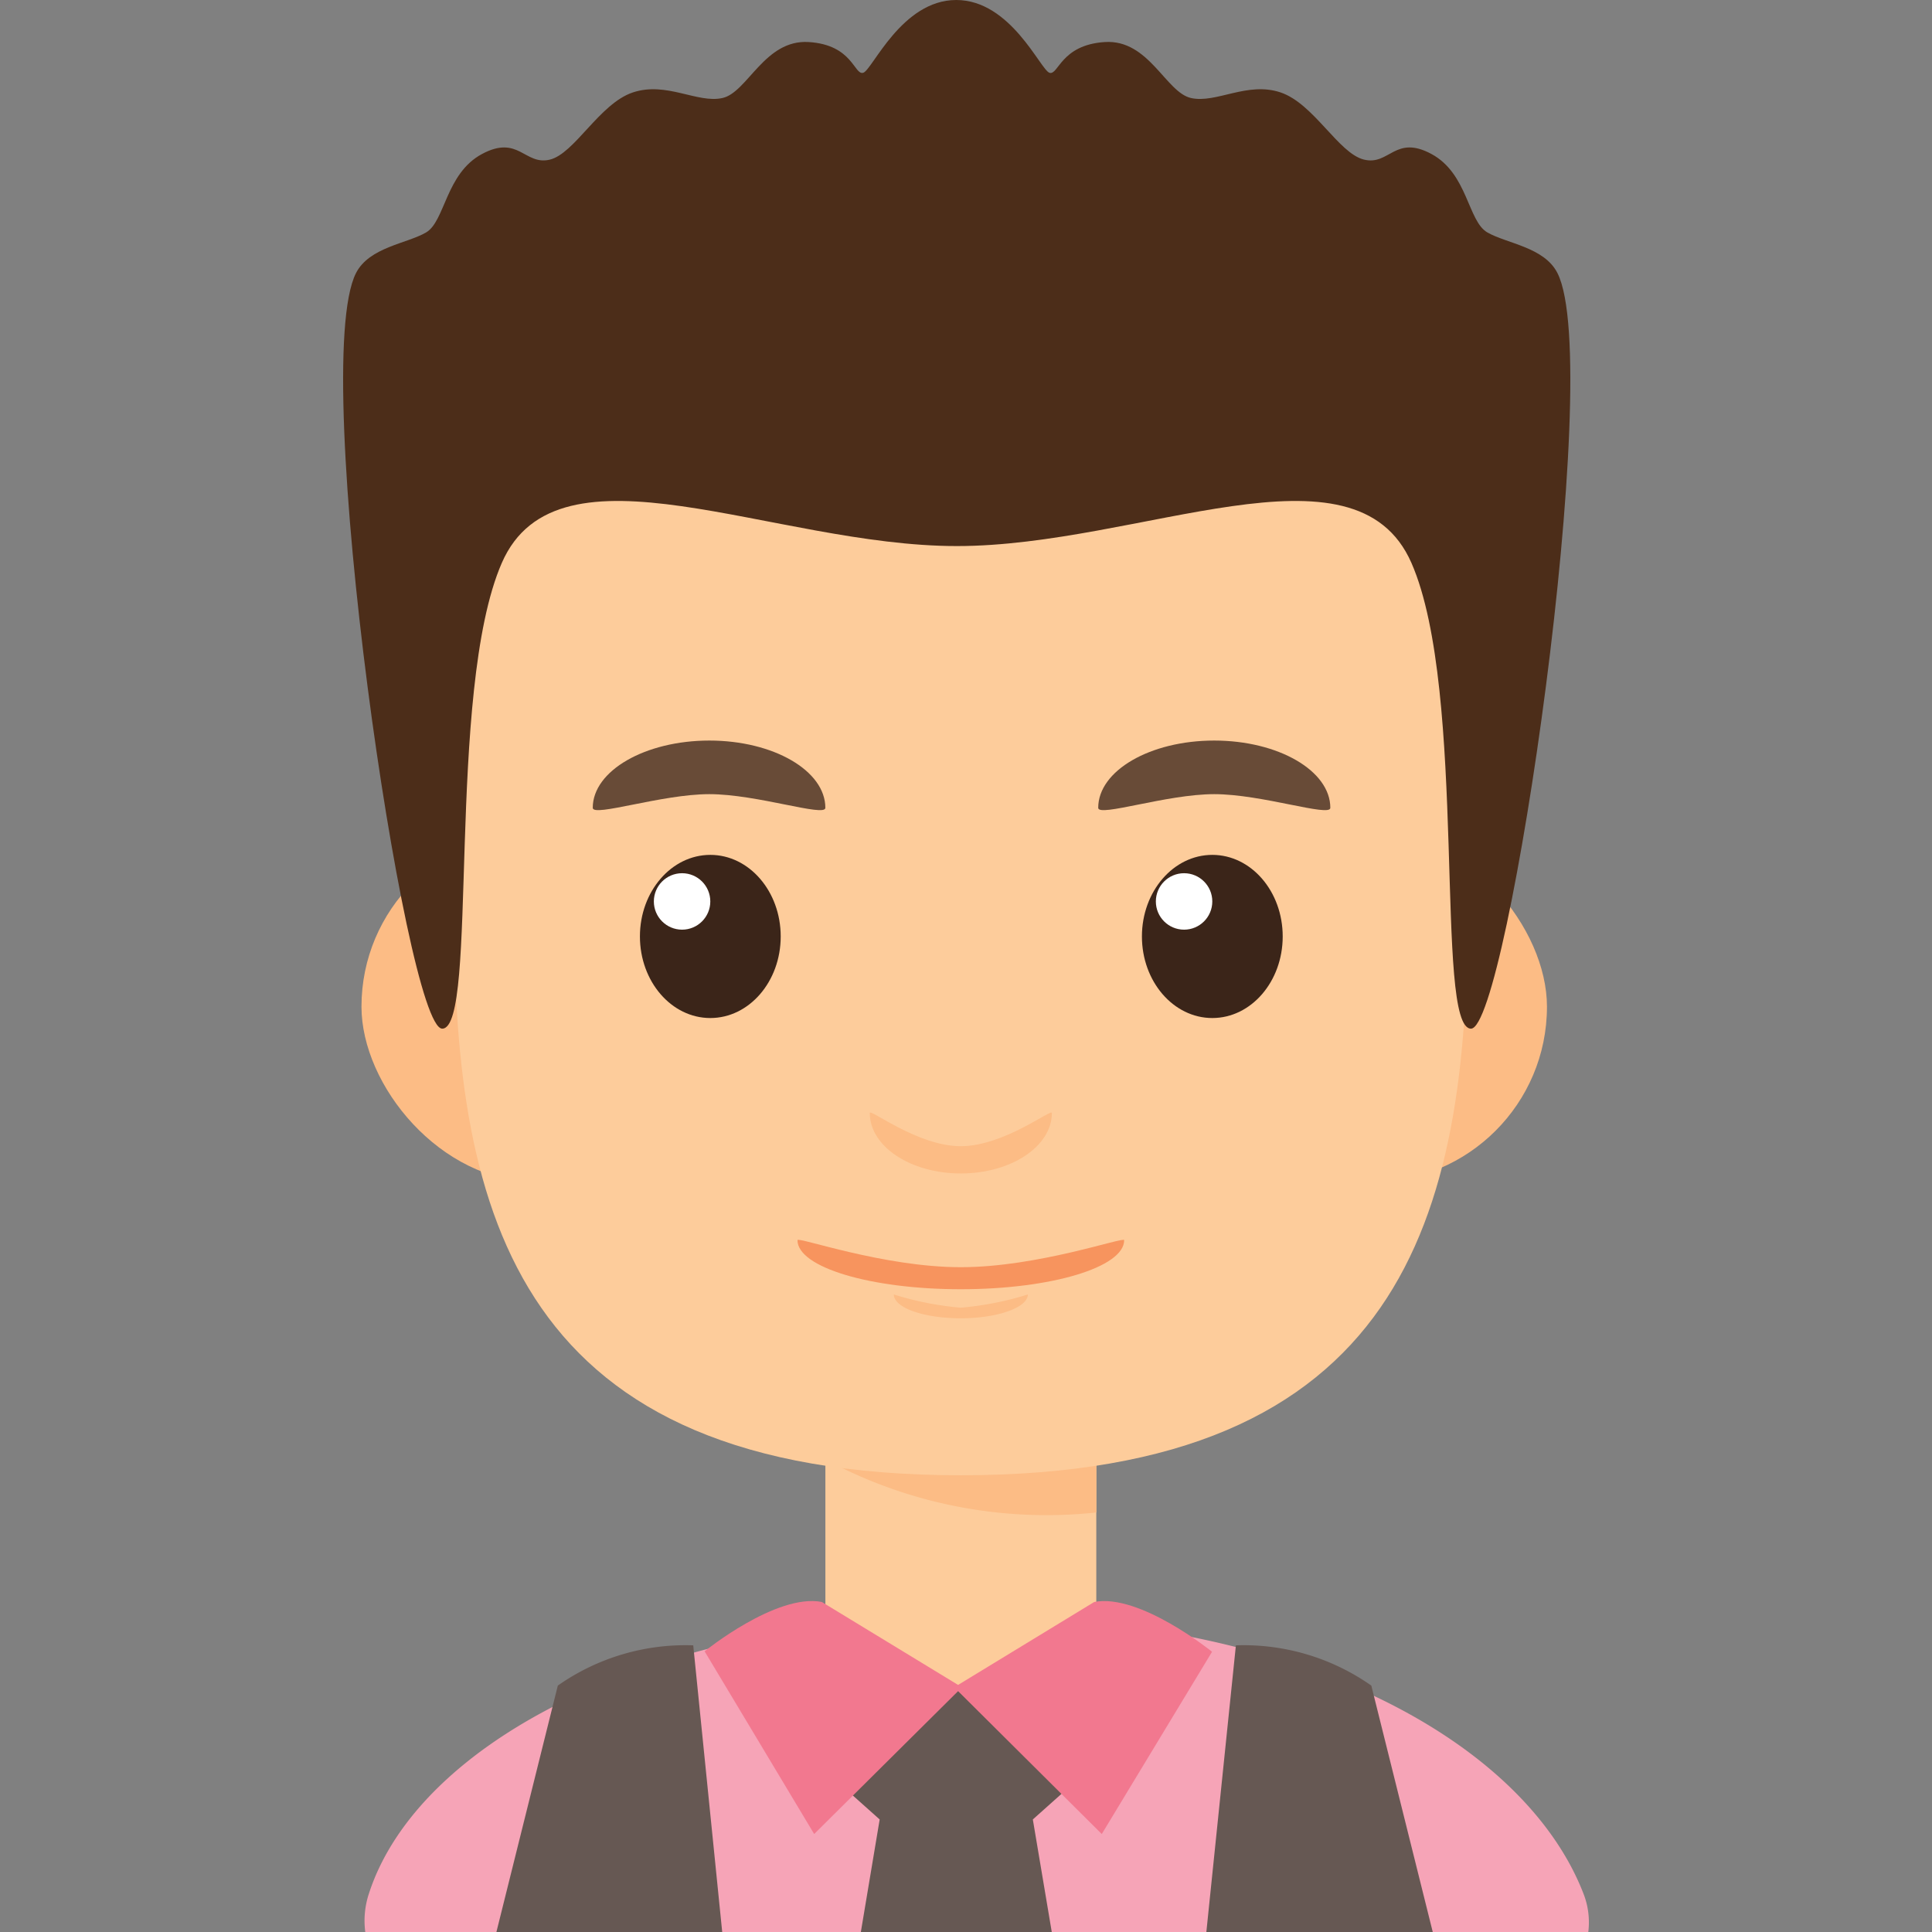 <svg xmlns="http://www.w3.org/2000/svg" width="120" height="120" viewBox="0 0 120 120"><rect x="0" y="0" width="120" height="120" fill="#808080" stroke="none"/><defs><clipPath id="clip-path"><path id="矩形_15" data-name="矩形 15" transform="translate(1022 75)" style="stroke:#707070;fill:#fff" d="M0 0h120v120H0z"/></clipPath><style>.cls-8{fill:#fff}.cls-4{fill:#fdcc9b}.cls-5{fill:#fcbc85}.cls-6{fill:#684b37}.cls-7{fill:#3b2519}.cls-11,.cls-12{fill-rule:evenodd}.cls-11{fill:#665853}.cls-12{fill:#f2788f}</style></defs><g id="男20" transform="translate(-1022 -75)"><g id="蒙版组_8" data-name="蒙版组 8" style="clip-path:url(#clip-path)"><g id="图层_2" data-name="图层 2" transform="translate(1043.283 75)"><g id="图层_1" data-name="图层 1"><path id="路径_92" data-name="路径 92" d="M77.369 120a4.89 4.89 0 0 0-.311-2.412c-3.625-9.306-17.51-17.177-37.69-17.177s-34.693 7.864-37.726 17.17A5.37 5.37 0 0 0 1.405 120h75.964z" style="fill:#f6a4b7"/><path id="路径_93" data-name="路径 93" class="cls-4" d="M29.982 75.142H46.81v24.811a7.516 7.516 0 0 1-7.516 7.516H37.5a7.516 7.516 0 0 1-7.516-7.516z"/><rect id="矩形_35" data-name="矩形 35" class="cls-5" width="73.633" height="21.8" rx="10.9" transform="translate(1.169 51.626)"/><path id="路径_94" data-name="路径 94" class="cls-5" d="m29.412 90.337 17.4-.3v3.906a29.005 29.005 0 0 1-17.4-3.61z"/><path id="路径_95" data-name="路径 95" class="cls-4" d="M69.868 56.693c0 18.885-3.98 34.938-31.476 34.938S6.924 75.579 6.924 56.693.8 22.5 38.392 22.5c36.321 0 31.476 15.308 31.476 34.193z"/><path id="路径_96" data-name="路径 96" class="cls-6" d="M22.776 49.326c2.959 0 7.205 1.442 7.205.851 0-2.308-3.225-4.18-7.205-4.18s-7.242 1.872-7.242 4.18c0 .591 4.284-.851 7.242-.851z"/><path id="路径_97" data-name="路径 97" class="cls-6" d="M54.134 49.326c2.959 0 7.212 1.442 7.212.851 0-2.308-3.233-4.18-7.212-4.18s-7.205 1.872-7.205 4.18c0 .591 4.246-.851 7.205-.851z"/><ellipse id="椭圆_34" data-name="椭圆 34" class="cls-7" cx="4.372" cy="5.067" rx="4.372" ry="5.067" transform="translate(18.464 53.098)"/><circle id="椭圆_35" data-name="椭圆 35" class="cls-8" cx="1.753" cy="1.753" r="1.753" transform="translate(19.329 54.237)"/><ellipse id="椭圆_36" data-name="椭圆 36" class="cls-7" cx="4.372" cy="5.067" rx="4.372" ry="5.067" transform="translate(49.644 53.098)"/><circle id="椭圆_37" data-name="椭圆 37" class="cls-8" cx="1.753" cy="1.753" r="1.753" transform="translate(50.509 54.237)"/><path id="路径_98" data-name="路径 98" class="cls-5" d="M38.392 71.192c-2.685 0-5.652-2.36-5.652-2.064 0 2.079 2.53 3.758 5.652 3.758s5.659-1.679 5.659-3.758c0-.296-2.973 2.064-5.659 2.064z"/><path id="路径_99" data-name="路径 99" class="cls-5" d="M38.392 81.223a19.3 19.3 0 0 1-4.157-.821c0 .829 1.864 1.479 4.157 1.479s4.165-.673 4.165-1.479a19.417 19.417 0 0 1-4.165.821z"/><path id="路径_100" data-name="路径 100" d="M38.392 78.708c-4.816 0-10.142-1.916-10.142-1.679 0 1.687 4.542 3.048 10.142 3.048s10.149-1.361 10.149-3.048c0-.237-5.333 1.679-10.149 1.679z" style="fill:#f7945e"/><path id="路径_101" data-name="路径 101" d="M75.453 16.962c-.814-1.613-3.129-1.827-4.35-2.523s-1.213-3.654-3.477-4.875-2.611.74-4.194.348-3.107-3.476-5.178-4.172-3.995.7-5.563.348-2.611-3.654-5.355-3.477S44.458 4.7 43.9 4.52 41.507 0 38.111 0 32.9 4.35 32.334 4.52s-.644-1.738-3.388-1.909-3.795 3.129-5.356 3.477-3.477-1.043-5.563-.348-3.627 3.825-5.178 4.18-1.931-1.568-4.194-.355-2.286 4.18-3.477 4.875-3.529.91-4.35 2.523c-2.958 5.821 3.078 46.928 5.356 46.928s.215-20.92 3.7-28.924 16.873-1.05 28.265-1.05 24.729-6.954 28.236 1.05 1.406 28.924 3.7 28.924 8.327-41.107 5.368-46.929z" style="fill-rule:evenodd;fill:#4c2d19"/><path id="路径_102" data-name="路径 102" class="cls-11" d="m46.322 109.925-8.137-5.03v-.089l-.074.044-.074-.044v.089l-8.137 5.03 3.455 3.085-1.169 6.99h11.858l-1.176-6.991z"/><path id="路径_103" data-name="路径 103" class="cls-12" d="m29.76 99.5 8.707 5.3-9.18 9.114-6.806-11.348s4.453-3.612 7.279-3.066z"/><path id="路径_104" data-name="路径 104" class="cls-12" d="m46.685 99.5-8.7 5.3 9.165 9.114 6.85-11.32s-4.489-3.64-7.315-3.094z"/><path id="路径_105" data-name="路径 105" class="cls-11" d="m53.646 120 1.835-17.805a13.789 13.789 0 0 1 8.411 2.5L67.708 120z"/><path id="路径_106" data-name="路径 106" class="cls-11" d="m23.575 120-1.8-17.805a13.789 13.789 0 0 0-8.411 2.5L9.55 120z"/></g></g></g></g></svg>